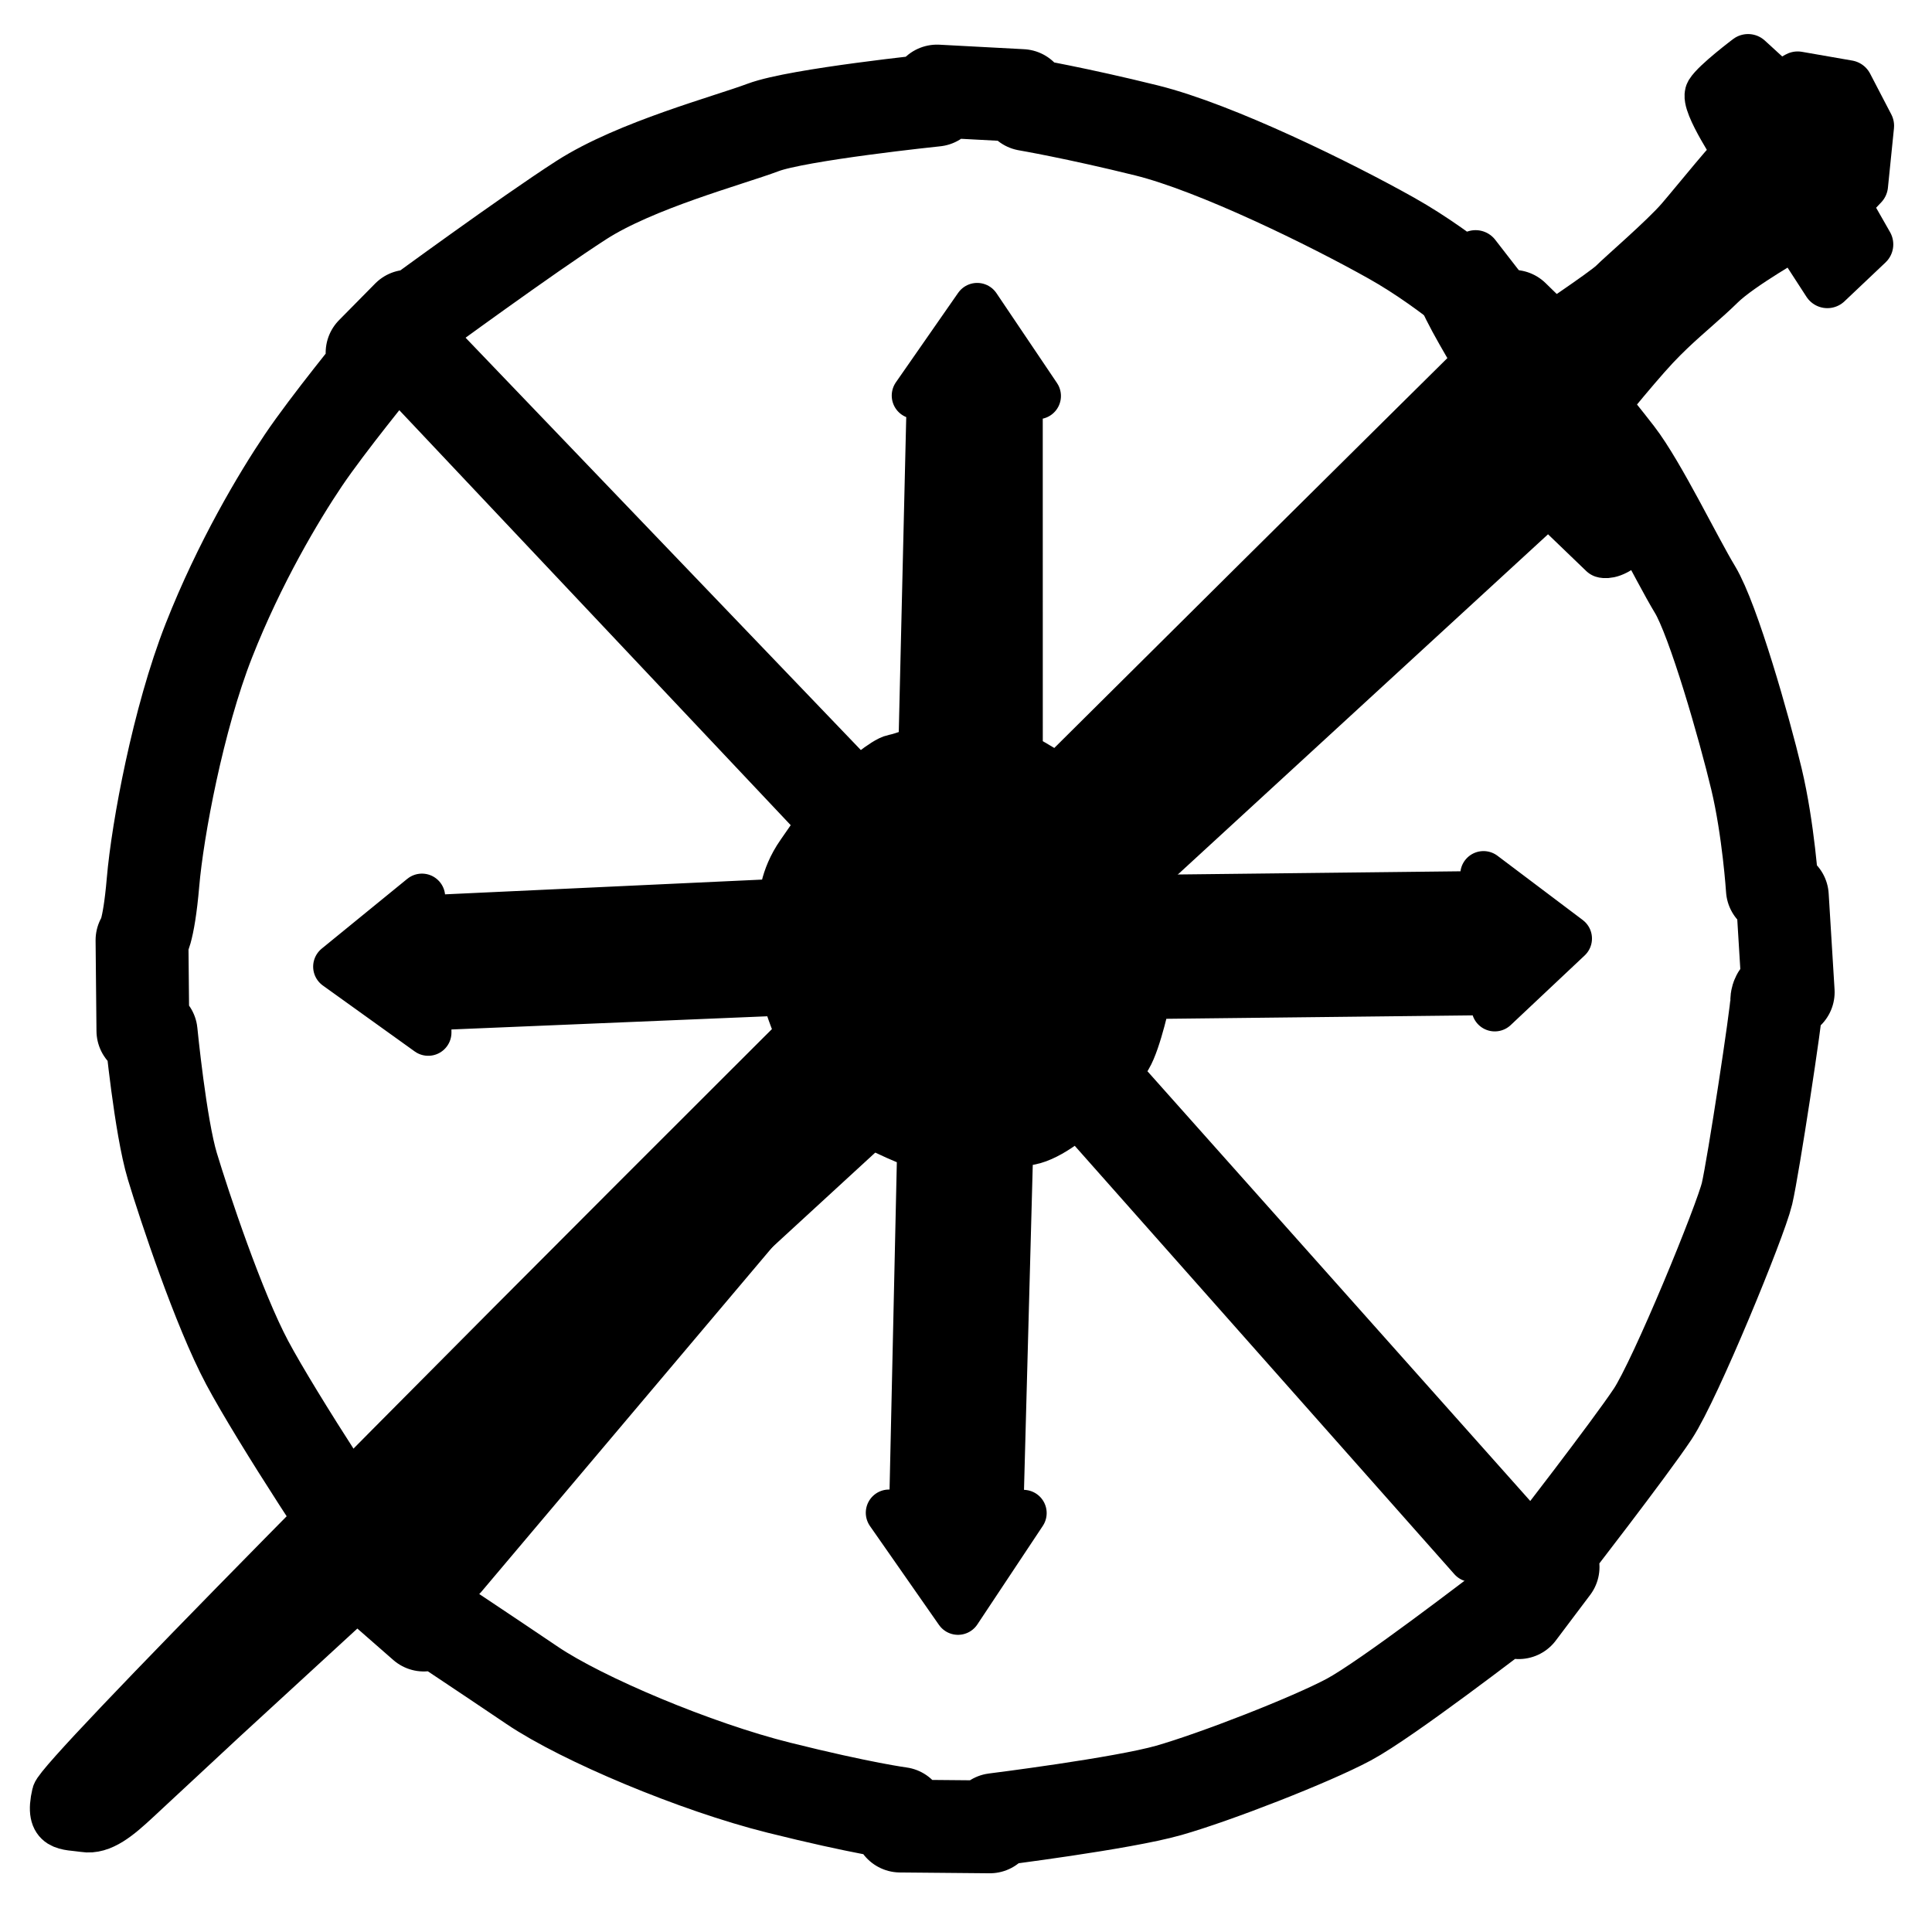 <?xml version="1.0" encoding="UTF-8"?>
<svg version="1.1" viewBox="0 0 24 24" xmlns="http://www.w3.org/2000/svg" xmlns:cc="http://creativecommons.org/ns#" xmlns:dc="http://purl.org/dc/elements/1.1/" xmlns:rdf="http://www.w3.org/1999/02/22-rdf-syntax-ns#" height="1em" width="1em">
<g stroke="currentColor" stroke-linejoin="round">
<path d="m18.695 3.999s-0.665-0.622-1.411-1.041c-0.746-0.419-2.175-1.123-3.042-1.338-0.868-0.215-1.487-0.321-1.487-0.321l-0.063-0.112-1.052-0.056-0.02 0.113s-1.709 0.177-2.14 0.339c-0.431 0.162-1.583 0.468-2.259 0.903-0.676 0.435-2.047 1.44-2.047 1.44l-0.103 0.001-0.449 0.455 0.083 0.112s-0.632 0.772-0.937 1.225c-0.305 0.453-0.792 1.269-1.174 2.24-0.382 0.972-0.637 2.346-0.693 2.999-0.056 0.653-0.137 0.721-0.137 0.721l0.011 1.125 0.103 0.021s0.114 1.168 0.263 1.662c0.149 0.493 0.573 1.771 0.93 2.441 0.357 0.671 1.444 2.346 1.652 2.568 0.208 0.223 0.146 0.178 0.146 0.178l-0.061 0.113 0.457 0.4 0.123-0.069s0.601 0.398 1.224 0.819c0.622 0.42 2.029 1.012 3.062 1.27 1.033 0.258 1.508 0.32 1.508 0.32l0.001 0.157 1.113 0.01 0.061-0.091s1.585-0.198 2.161-0.362c0.576-0.164 1.766-0.627 2.238-0.88 0.472-0.253 1.863-1.326 1.986-1.417 0.123-0.091 0.124 0.089 0.124 0.089l0.427-0.567-0.084-0.134s1.038-1.339 1.323-1.769c0.284-0.431 1.09-2.397 1.17-2.735 0.079-0.338 0.37-2.254 0.369-2.389-0.001-0.135 0.143-0.114 0.143-0.114l-0.073-1.191-0.124-0.089s-0.048-0.742-0.198-1.37c-0.15-0.628-0.534-1.973-0.764-2.353-0.23-0.38-0.672-1.297-0.964-1.676-0.292-0.379-0.813-1.003-0.876-1.092-0.063-0.089 0.06-0.158 0.06-0.158l-0.478-0.467z" fill="none" stroke-width="1.153px"/>
<path d="m11.552 4.934-0.186-0.02 0.773-1.111 0.752 1.116-0.226 0.025 5.57e-4 4.431s0.518 0.287 0.622 0.398c0.104 0.111 5.082-5.276 5.082-5.276l0.472-0.163-0.056 0.585-4.979 5.297s0.251 0.402 0.295 0.672c0.044 0.269 0.064 0.269 0.064 0.269l4.245-0.048 0.018-0.248 1.059 0.798-0.919 0.865-0.023-0.202-4.286 0.048s-0.118 0.564-0.24 0.767l-0.122 0.204 4.999 5.612 0.047 0.584-0.661-0.173-4.895-5.524s-0.327 0.296-0.594 0.344c-0.267 0.048-0.247 0.07-0.247 0.07l-0.122 4.523 0.289 0.019-0.813 1.224-0.857-1.228 0.289-0.003 0.101-4.545s-0.579-0.218-0.704-0.352c-0.125-0.134-0.124-0.044-0.124-0.044l-4.851 5.745-0.576 0.141-0.006-0.607 4.974-5.792s-0.21-0.448-0.295-0.672c-0.085-0.224-0.106-0.336-0.106-0.336l-4.429 0.185 0.003 0.315-1.141-0.819 1.063-0.867 0.023 0.27 4.45-0.207s-0.003-0.292 0.221-0.61c0.224-0.317 0.224-0.34 0.224-0.34l0.041-0.023-5.08-5.386-0.171-0.673 0.6 0.196 5.12 5.341s0.307-0.273 0.43-0.297c0.123-0.024 0.349-0.116 0.349-0.116z" stroke-linecap="round" stroke-width=".577"/>
</g>
<path d="m22.957 1.057 0.263 0.506-0.075 0.738-0.221 0.234 0.286 0.501-0.51 0.483-0.396-0.611s-0.688 0.388-0.931 0.627c-0.187 0.184-0.403 0.358-0.621 0.565-0.066 0.063-0.131 0.128-0.197 0.198-0.281 0.301-0.771 0.914-0.771 0.914l0.64 1.148s-0.078 0.257-0.243 0.4c-0.165 0.142-0.263 0.11-0.263 0.11l-0.683-0.657-16.46 15.127s-0.859 0.799-1.083 1.007c-0.225 0.209-0.431 0.386-0.646 0.352-0.215-0.034-0.441 0.014-0.342-0.409 0.099-0.423 17.665-17.792 17.665-17.792s-0.434-0.71-0.458-0.866c-0.024-0.156 0.419-0.464 0.419-0.464l0.783 1.01s0.826-0.551 0.927-0.653c0.101-0.102 0.638-0.564 0.836-0.794 0.198-0.23 0.689-0.843 0.715-0.822 0.027 0.021-0.422-0.632-0.348-0.755 0.075-0.123 0.472-0.422 0.472-0.422l0.379 0.347 0.237-0.131z" stroke="currentColor" stroke-linecap="round" stroke-linejoin="round" stroke-width=".618"/>
</svg>
